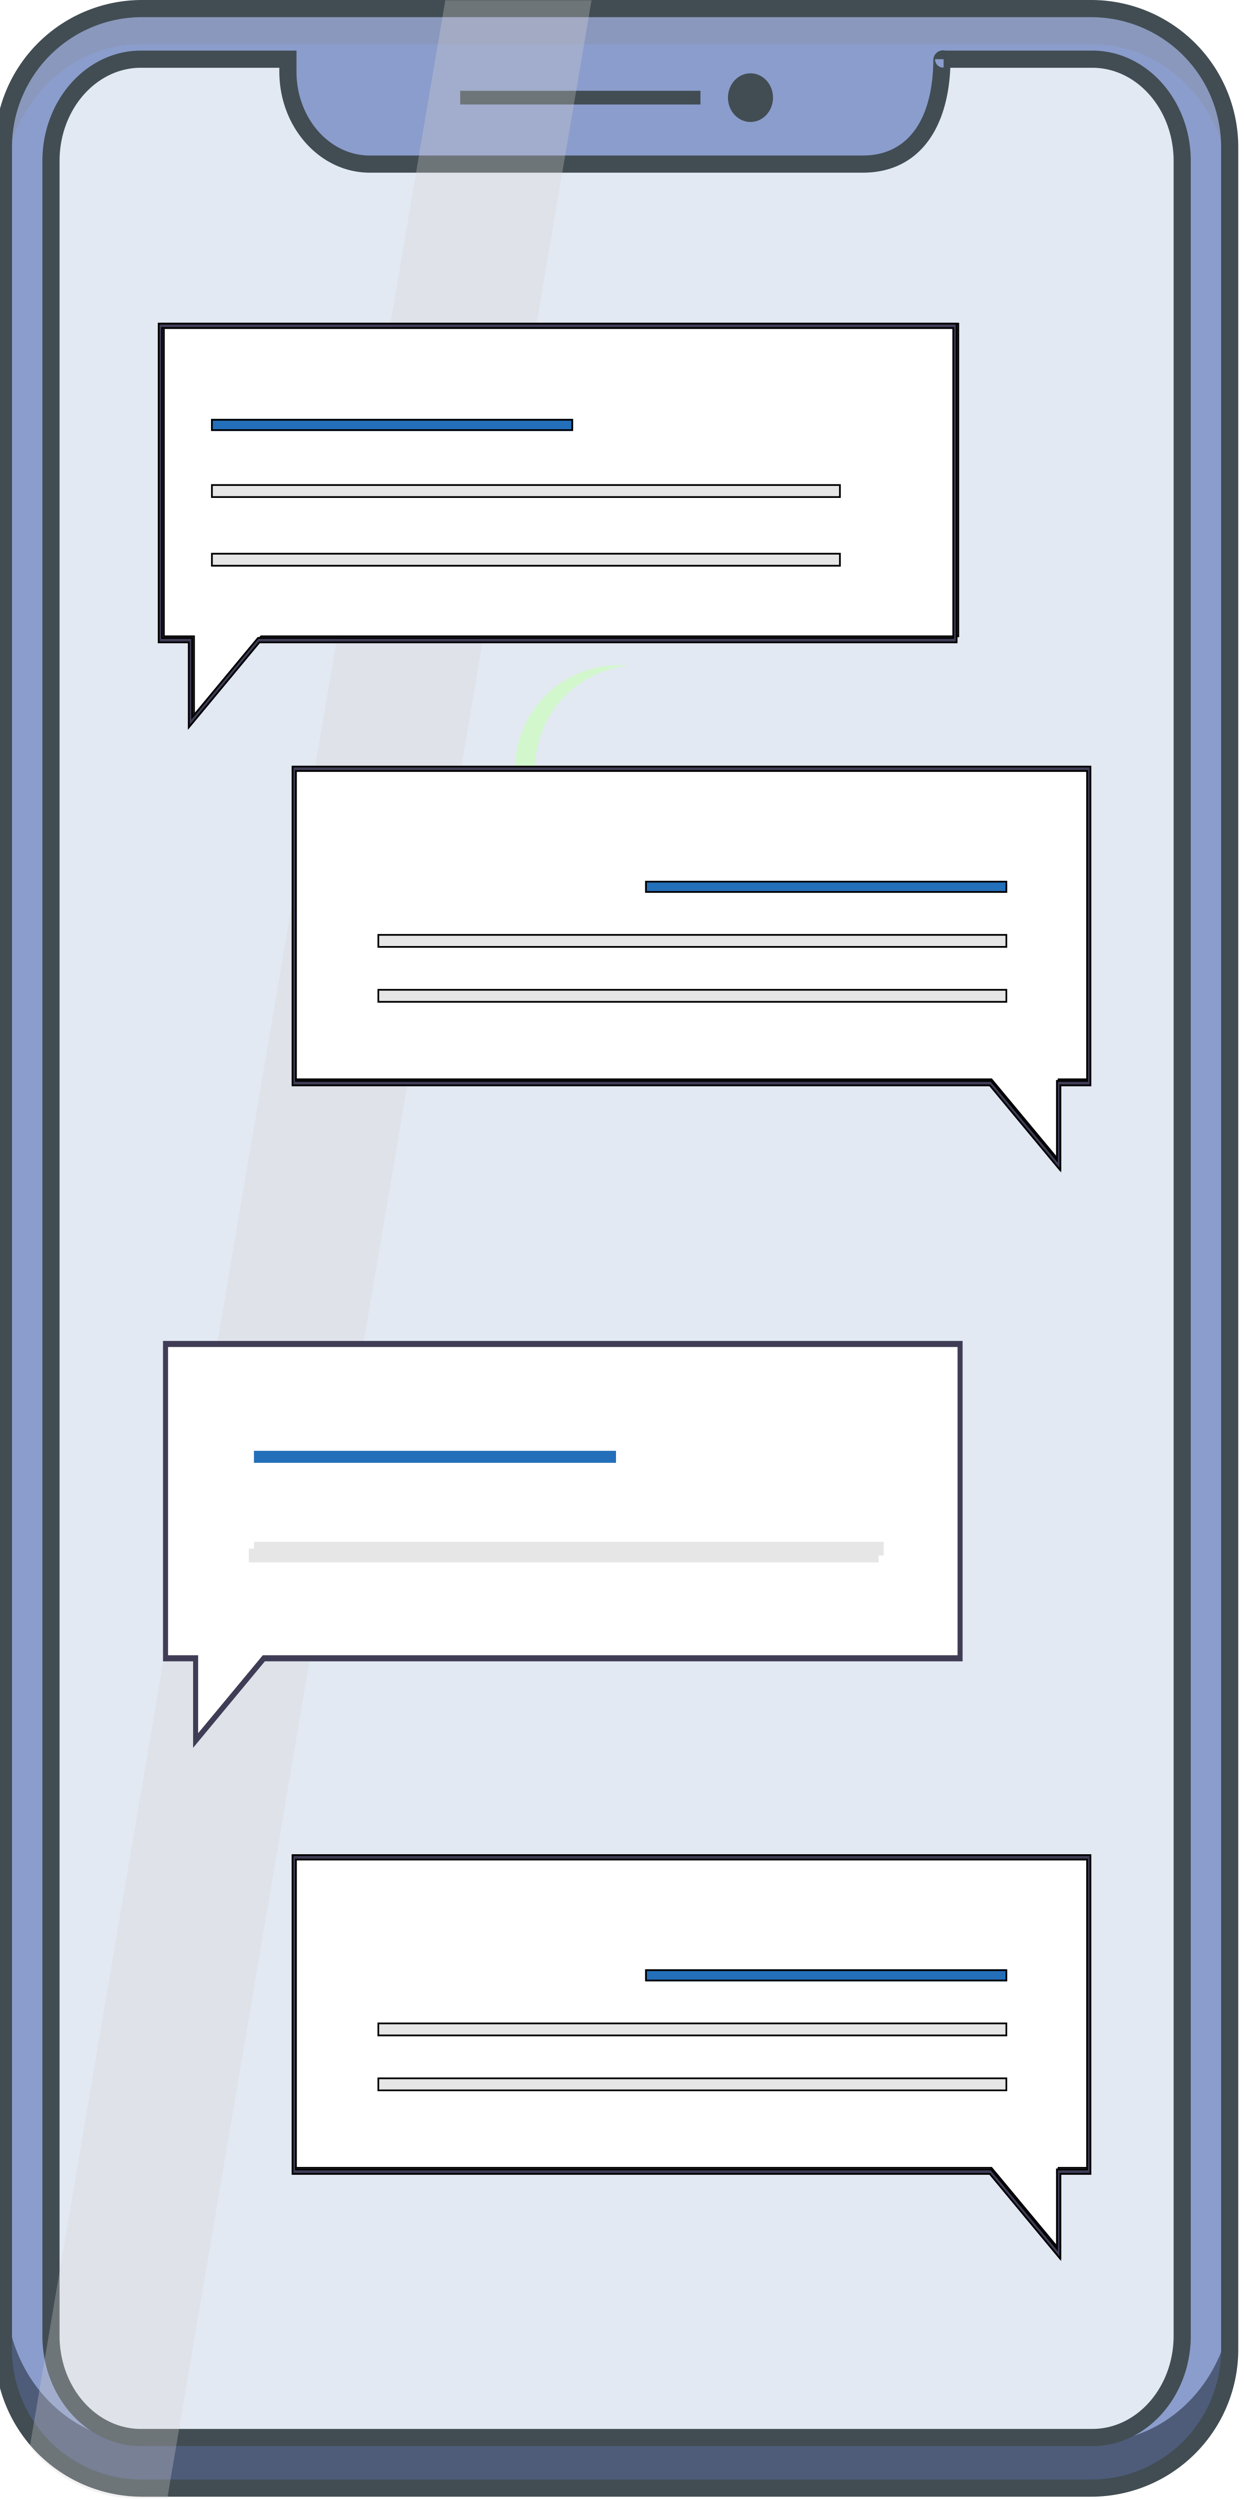 <svg xmlns="http://www.w3.org/2000/svg" xmlns:xlink="http://www.w3.org/1999/xlink" width="725" height="1456" fill="none" viewBox="0 0 725 1456">
  <g clip-path="url(#clip0)">
    <path fill="#8B9DCC" d="M633.33 4.9H85.36C39.322 4.9 2 42.222 2 88.26v1277.45c0 46.04 37.322 83.36 83.36 83.36h547.97c46.038 0 83.36-37.32 83.36-83.36V88.26c0-46.038-37.322-83.36-83.36-83.36z"/>
    <path fill="#4E5C7A" d="M638.3 1422.17h-555c-43.92 0-79.85-38.8-79.85-86.23V74.72A92.389 92.389 0 002 91v1271.74c0 47.42 35.93 86.26 79.85 86.26h555c43.92 0 79.85-38.8 79.85-86.23v-10.5c-7.11 39.67-39.64 69.9-78.4 69.9z"/>
    <path fill="#8C94AE" d="M716.69 88.41V112c0-47.42-35.94-86.23-79.86-86.23h-555C37.94 25.8 2 64.61 2 112V88.41C2 41 37.94 2.17 81.86 2.17h555c43.89 0 79.83 38.83 79.83 86.24z" opacity=".5"/>
    <path fill="#E2E9F2" d="M549.93 34.47h86.63c28.83 0 52.42 26.66 52.42 59.25v1266.73c0 32.59-23.59 59.25-52.42 59.25H82.13c-28.83 0-52.42-26.66-52.42-59.25V93.72c0-32.59 23.59-59.25 52.42-59.25h85.66"/>
    <path fill="#8B9DCC" d="M551.39 34.08c-.48 37-21 57.44-48.92 57.44H215c-26.33 0-47.65-23-47.65-51.44v-6.83H551.1a1.074 1.074 0 01.29.83z"/>
    <path fill="#414D53" d="M408.21 52.87H268.19v8h140.02v-8zM437.38 71.05c7.252 0 13.13-6.349 13.13-14.18 0-7.831-5.878-14.18-13.13-14.18-7.251 0-13.13 6.349-13.13 14.18 0 7.831 5.879 14.18 13.13 14.18z"/>
    <path fill="#414D53" d="M636.56 1424.7H82.13c-31.66 0-57.42-28.82-57.42-64.25V93.72c0-35.43 25.76-64.25 57.42-64.25h90.66v12.25c0 26.94 19.13 48.85 42.64 48.85h287.52c25.62 0 40.57-20.11 41-55.19a5.664 5.664 0 011.978-4.699 5.665 5.665 0 014.952-1.211h85.68c31.66 0 57.42 28.82 57.42 64.25v1266.73c.02 35.43-25.76 64.25-57.42 64.25zM82.13 39.47c-26.13 0-47.42 24.34-47.42 54.25v1266.73c0 29.91 21.27 54.25 47.42 54.25h554.43c26.15 0 47.42-24.34 47.42-54.25V93.72c0-29.91-21.27-54.25-47.42-54.25h-82.72c-1.66 38.35-20.5 61.1-50.9 61.1H215.43c-29 0-52.64-26.4-52.64-58.85v-2.25H82.13zm462.82-5a4.773 4.773 0 004.6 4.89h.38v-4.89h-4.98z"/>
    <path fill="url(#pattern0)" d="M91.36 145.17h1v1h-1z" opacity=".75" style="mix-blend-mode:multiply"/>
    <path fill="#D3F7CD" d="M311.84 447.86a60.443 60.443 0 0154.61-60.15c-1.92-.18-3.86-.29-5.83-.29a60.444 60.444 0 00-42.738 17.702 60.444 60.444 0 000 85.476A60.444 60.444 0 00360.62 508.3c2 0 3.91-.1 5.83-.29a60.442 60.442 0 01-54.61-60.15z"/>
    <path fill="url(#pattern1)" d="M91.36 591.17h1v1h-1z" opacity=".75" style="mix-blend-mode:multiply"/>
    <path fill="#414D53" d="M636 1454.17H82.66a85.72 85.72 0 01-60.54-25.11A85.759 85.759 0 01-3 1368.52V85.66A85.75 85.75 0 0182.66 0H636a85.749 85.749 0 0185.66 85.66v1282.86a85.756 85.756 0 01-25.119 60.54A85.72 85.72 0 01636 1454.17zM82.66 10A75.74 75.74 0 007 85.66v1282.86c.021 20.06 8 39.29 22.184 53.48a75.75 75.75 0 0053.476 22.18H636c20.06-.02 39.292-8 53.476-22.18a75.755 75.755 0 0022.184-53.48V85.66A75.737 75.737 0 00636 10H82.66z"/>
    <path fill="#D6D4D4" d="M344.75.17l-247.25 1455H80a80.468 80.468 0 01-34.728-7.97A80.391 80.391 0 0117.4 1425L259.53.17h85.22z" opacity=".3"/>
    <g filter="url(#filter0_d)">
      <path fill="#fff" d="M559 184H95v183.111h17.575V415l39.839-47.889H559V184z"/>
      <path stroke="#000" d="M113.075 367.111v-.5H95.5V184.5h463v182.111H152.179l-.15.181-38.954 46.825v-46.506z"/>
    </g>
    <g filter="url(#filter1_d)">
      <path fill="#3F3D56" d="M109.54 421v-50.384H92V184h466v186.616H151.376L109.54 421zm-14.6-53.924h17.54v45.378l37.678-45.378h404.903V187.54H94.939v179.536z"/>
      <path stroke="#000" d="M110.04 419.615v-49.499H92.5V184.5h465v185.616H151.142l-.15.181-40.952 49.318zm-15.6-52.539v.5h17.54v46.263l.884-1.066 37.529-45.197h405.168V187.04H94.439v180.036z"/>
    </g>
    <g filter="url(#filter2_d)">
      <path fill="#246FB9" d="M334 240H123v7h211v-7z"/>
      <path stroke="#000" d="M123.5 240.5h210v6h-210v-6z"/>
    </g>
    <g filter="url(#filter3_d)">
      <path fill="#E6E6E6" d="M490 278H123v8h367v-8z"/>
      <path stroke="#000" d="M123.5 278.5h366v7h-366v-7z"/>
    </g>
    <g filter="url(#filter4_d)">
      <path fill="#E6E6E6" d="M490 318H123v8h367v-8z"/>
      <path stroke="#000" d="M123.5 318.5h366v7h-366v-7z"/>
    </g>
    <g filter="url(#filter5_d)">
      <path fill="#E6E6E6" d="M511 874H144v8h367v-8z"/>
      <path stroke="#000" d="M144.5 874.5h366v7h-366v-7z"/>
    </g>
    <g>
      <g filter="url(#filter6_d)">
        <path fill="#fff" d="M171 442h464v183.111h-17.575V673l-39.839-47.889H171V442z"/>
        <path stroke="#000" d="M616.925 625.111v-.5H634.5V442.5h-463v182.111h406.321l.15.181 38.954 46.825v-46.506z"/>
      </g>
      <g filter="url(#filter7_d)">
        <path fill="#3F3D56" d="M618.46 679v-50.384H636V442H170v186.616h406.624L618.46 679zm14.601-53.924H615.52v45.378l-37.678-45.378H172.939V445.54h460.122v179.536z"/>
        <path stroke="#000" d="M617.96 677.615v-49.499h17.54V442.5h-465v185.616h406.358l.15.181 40.952 49.318zm15.601-52.539v.5H616.02v46.263l-.884-1.066-37.529-45.197H172.439V445.04h461.122v180.036z"/>
      </g>
      <g filter="url(#filter8_d)">
        <path fill="#246FB9" d="M376 509h211v7H376v-7z"/>
        <path stroke="#000" d="M586.5 509.5h-210v6h210v-6z"/>
      </g>
      <g filter="url(#filter9_d)">
        <path fill="#E6E6E6" d="M220 572h367v8H220v-8z"/>
        <path stroke="#000" d="M586.5 572.5h-366v7h366v-7z"/>
      </g>
      <g filter="url(#filter10_d)">
        <path fill="#E6E6E6" d="M220 540h367v8H220v-8z"/>
        <path stroke="#000" d="M586.5 540.5h-366v7h366v-7z"/>
      </g>
    </g>
    <g>
      <g filter="url(#filter11_d)">
        <path fill="#fff" d="M171 1076h464v183.11h-17.575V1307l-39.839-47.89H171V1076z"/>
        <path stroke="#000" d="M616.925 1259.11v-.5H634.5V1076.5h-463v182.11h406.321l.15.18 38.954 46.83v-46.51z"/>
      </g>
      <g filter="url(#filter12_d)">
        <path fill="#3F3D56" d="M618.46 1313v-50.38H636V1076H170v186.62h406.624L618.46 1313zm14.601-53.92H615.52v45.37l-37.678-45.37H172.939v-179.54h460.122v179.54z"/>
        <path stroke="#000" d="M617.96 1311.62v-49.5h17.54V1076.5h-465v185.62h406.358l.15.18 40.952 49.32zm15.601-52.54v.5H616.02v46.26l-.884-1.07-37.529-45.19H172.439v-180.54h461.122v180.04z"/>
      </g>
      <g filter="url(#filter13_d)">
        <path fill="#246FB9" d="M376 1143h211v7H376v-7z"/>
        <path stroke="#000" d="M586.5 1143.5h-210v6h210v-6z"/>
      </g>
      <g filter="url(#filter14_d)">
        <path fill="#E6E6E6" d="M220 1206h367v8H220v-8z"/>
        <path stroke="#000" d="M586.5 1206.5h-366v7h366v-7z"/>
      </g>
      <g filter="url(#filter15_d)">
        <path fill="#E6E6E6" d="M220 1174h367v8H220v-8z"/>
        <path stroke="#000" d="M586.5 1174.5h-366v7h366v-7z"/>
      </g>
    </g>
    <g>
      <path fill="#fff" d="M560 781H96v184.697h17.575V1014l39.839-48.303H560V781z"/>
      <path fill="#3F3D56" d="M112.54 1018v-50.384H95V781h466v186.616H154.376L112.54 1018zm-14.6-53.924h17.54v45.374l37.678-45.374h404.903V784.54H97.939v179.536z"/>
      <path fill="#246FB9" d="M359 845H148v7h211v-7z"/>
      <path fill="#E6E6E6" d="M512 902H145v8h367v-8z"/>
      <path fill="#E6E6E6" d="M515 898H148v8h367v-8z"/>
    </g>
  </g>
  <defs>
    <filter id="filter0_d" width="472" height="239" x="91" y="184" color-interpolation-filters="sRGB" filterUnits="userSpaceOnUse">
      <feFlood flood-opacity="0" result="BackgroundImageFix"/>
      <feColorMatrix in="SourceAlpha" values="0 0 0 0 0 0 0 0 0 0 0 0 0 0 0 0 0 0 127 0"/>
      <feOffset dy="4"/>
      <feGaussianBlur stdDeviation="2"/>
      <feColorMatrix values="0 0 0 0 0 0 0 0 0 0 0 0 0 0 0 0 0 0 0.25 0"/>
      <feBlend in2="BackgroundImageFix" result="effect1_dropShadow"/>
      <feBlend in="SourceGraphic" in2="effect1_dropShadow" result="shape"/>
    </filter>
    <filter id="filter1_d" width="474" height="245" x="88" y="184" color-interpolation-filters="sRGB" filterUnits="userSpaceOnUse">
      <feFlood flood-opacity="0" result="BackgroundImageFix"/>
      <feColorMatrix in="SourceAlpha" values="0 0 0 0 0 0 0 0 0 0 0 0 0 0 0 0 0 0 127 0"/>
      <feOffset dy="4"/>
      <feGaussianBlur stdDeviation="2"/>
      <feColorMatrix values="0 0 0 0 0 0 0 0 0 0 0 0 0 0 0 0 0 0 0.25 0"/>
      <feBlend in2="BackgroundImageFix" result="effect1_dropShadow"/>
      <feBlend in="SourceGraphic" in2="effect1_dropShadow" result="shape"/>
    </filter>
    <filter id="filter2_d" width="219" height="15" x="119" y="240" color-interpolation-filters="sRGB" filterUnits="userSpaceOnUse">
      <feFlood flood-opacity="0" result="BackgroundImageFix"/>
      <feColorMatrix in="SourceAlpha" values="0 0 0 0 0 0 0 0 0 0 0 0 0 0 0 0 0 0 127 0"/>
      <feOffset dy="4"/>
      <feGaussianBlur stdDeviation="2"/>
      <feColorMatrix values="0 0 0 0 0 0 0 0 0 0 0 0 0 0 0 0 0 0 0.25 0"/>
      <feBlend in2="BackgroundImageFix" result="effect1_dropShadow"/>
      <feBlend in="SourceGraphic" in2="effect1_dropShadow" result="shape"/>
    </filter>
    <filter id="filter3_d" width="375" height="16" x="119" y="278" color-interpolation-filters="sRGB" filterUnits="userSpaceOnUse">
      <feFlood flood-opacity="0" result="BackgroundImageFix"/>
      <feColorMatrix in="SourceAlpha" values="0 0 0 0 0 0 0 0 0 0 0 0 0 0 0 0 0 0 127 0"/>
      <feOffset dy="4"/>
      <feGaussianBlur stdDeviation="2"/>
      <feColorMatrix values="0 0 0 0 0 0 0 0 0 0 0 0 0 0 0 0 0 0 0.25 0"/>
      <feBlend in2="BackgroundImageFix" result="effect1_dropShadow"/>
      <feBlend in="SourceGraphic" in2="effect1_dropShadow" result="shape"/>
    </filter>
    <filter id="filter4_d" width="375" height="16" x="119" y="318" color-interpolation-filters="sRGB" filterUnits="userSpaceOnUse">
      <feFlood flood-opacity="0" result="BackgroundImageFix"/>
      <feColorMatrix in="SourceAlpha" values="0 0 0 0 0 0 0 0 0 0 0 0 0 0 0 0 0 0 127 0"/>
      <feOffset dy="4"/>
      <feGaussianBlur stdDeviation="2"/>
      <feColorMatrix values="0 0 0 0 0 0 0 0 0 0 0 0 0 0 0 0 0 0 0.25 0"/>
      <feBlend in2="BackgroundImageFix" result="effect1_dropShadow"/>
      <feBlend in="SourceGraphic" in2="effect1_dropShadow" result="shape"/>
    </filter>
    <filter id="filter5_d" width="375" height="16" x="140" y="874" color-interpolation-filters="sRGB" filterUnits="userSpaceOnUse">
      <feFlood flood-opacity="0" result="BackgroundImageFix"/>
      <feColorMatrix in="SourceAlpha" values="0 0 0 0 0 0 0 0 0 0 0 0 0 0 0 0 0 0 127 0"/>
      <feOffset dy="4"/>
      <feGaussianBlur stdDeviation="2"/>
      <feColorMatrix values="0 0 0 0 0 0 0 0 0 0 0 0 0 0 0 0 0 0 0.25 0"/>
      <feBlend in2="BackgroundImageFix" result="effect1_dropShadow"/>
      <feBlend in="SourceGraphic" in2="effect1_dropShadow" result="shape"/>
    </filter>
    <filter id="filter6_d" width="472" height="239" x="167" y="442" color-interpolation-filters="sRGB" filterUnits="userSpaceOnUse">
      <feFlood flood-opacity="0" result="BackgroundImageFix"/>
      <feColorMatrix in="SourceAlpha" values="0 0 0 0 0 0 0 0 0 0 0 0 0 0 0 0 0 0 127 0"/>
      <feOffset dy="4"/>
      <feGaussianBlur stdDeviation="2"/>
      <feColorMatrix values="0 0 0 0 0 0 0 0 0 0 0 0 0 0 0 0 0 0 0.25 0"/>
      <feBlend in2="BackgroundImageFix" result="effect1_dropShadow"/>
      <feBlend in="SourceGraphic" in2="effect1_dropShadow" result="shape"/>
    </filter>
    <filter id="filter7_d" width="474" height="245" x="166" y="442" color-interpolation-filters="sRGB" filterUnits="userSpaceOnUse">
      <feFlood flood-opacity="0" result="BackgroundImageFix"/>
      <feColorMatrix in="SourceAlpha" values="0 0 0 0 0 0 0 0 0 0 0 0 0 0 0 0 0 0 127 0"/>
      <feOffset dy="4"/>
      <feGaussianBlur stdDeviation="2"/>
      <feColorMatrix values="0 0 0 0 0 0 0 0 0 0 0 0 0 0 0 0 0 0 0.25 0"/>
      <feBlend in2="BackgroundImageFix" result="effect1_dropShadow"/>
      <feBlend in="SourceGraphic" in2="effect1_dropShadow" result="shape"/>
    </filter>
    <filter id="filter8_d" width="219" height="15" x="372" y="509" color-interpolation-filters="sRGB" filterUnits="userSpaceOnUse">
      <feFlood flood-opacity="0" result="BackgroundImageFix"/>
      <feColorMatrix in="SourceAlpha" values="0 0 0 0 0 0 0 0 0 0 0 0 0 0 0 0 0 0 127 0"/>
      <feOffset dy="4"/>
      <feGaussianBlur stdDeviation="2"/>
      <feColorMatrix values="0 0 0 0 0 0 0 0 0 0 0 0 0 0 0 0 0 0 0.25 0"/>
      <feBlend in2="BackgroundImageFix" result="effect1_dropShadow"/>
      <feBlend in="SourceGraphic" in2="effect1_dropShadow" result="shape"/>
    </filter>
    <filter id="filter9_d" width="375" height="16" x="216" y="572" color-interpolation-filters="sRGB" filterUnits="userSpaceOnUse">
      <feFlood flood-opacity="0" result="BackgroundImageFix"/>
      <feColorMatrix in="SourceAlpha" values="0 0 0 0 0 0 0 0 0 0 0 0 0 0 0 0 0 0 127 0"/>
      <feOffset dy="4"/>
      <feGaussianBlur stdDeviation="2"/>
      <feColorMatrix values="0 0 0 0 0 0 0 0 0 0 0 0 0 0 0 0 0 0 0.25 0"/>
      <feBlend in2="BackgroundImageFix" result="effect1_dropShadow"/>
      <feBlend in="SourceGraphic" in2="effect1_dropShadow" result="shape"/>
    </filter>
    <filter id="filter10_d" width="375" height="16" x="216" y="540" color-interpolation-filters="sRGB" filterUnits="userSpaceOnUse">
      <feFlood flood-opacity="0" result="BackgroundImageFix"/>
      <feColorMatrix in="SourceAlpha" values="0 0 0 0 0 0 0 0 0 0 0 0 0 0 0 0 0 0 127 0"/>
      <feOffset dy="4"/>
      <feGaussianBlur stdDeviation="2"/>
      <feColorMatrix values="0 0 0 0 0 0 0 0 0 0 0 0 0 0 0 0 0 0 0.25 0"/>
      <feBlend in2="BackgroundImageFix" result="effect1_dropShadow"/>
      <feBlend in="SourceGraphic" in2="effect1_dropShadow" result="shape"/>
    </filter>
    <filter id="filter11_d" width="472" height="239" x="167" y="1076" color-interpolation-filters="sRGB" filterUnits="userSpaceOnUse">
      <feFlood flood-opacity="0" result="BackgroundImageFix"/>
      <feColorMatrix in="SourceAlpha" values="0 0 0 0 0 0 0 0 0 0 0 0 0 0 0 0 0 0 127 0"/>
      <feOffset dy="4"/>
      <feGaussianBlur stdDeviation="2"/>
      <feColorMatrix values="0 0 0 0 0 0 0 0 0 0 0 0 0 0 0 0 0 0 0.25 0"/>
      <feBlend in2="BackgroundImageFix" result="effect1_dropShadow"/>
      <feBlend in="SourceGraphic" in2="effect1_dropShadow" result="shape"/>
    </filter>
    <filter id="filter12_d" width="474" height="245" x="166" y="1076" color-interpolation-filters="sRGB" filterUnits="userSpaceOnUse">
      <feFlood flood-opacity="0" result="BackgroundImageFix"/>
      <feColorMatrix in="SourceAlpha" values="0 0 0 0 0 0 0 0 0 0 0 0 0 0 0 0 0 0 127 0"/>
      <feOffset dy="4"/>
      <feGaussianBlur stdDeviation="2"/>
      <feColorMatrix values="0 0 0 0 0 0 0 0 0 0 0 0 0 0 0 0 0 0 0.25 0"/>
      <feBlend in2="BackgroundImageFix" result="effect1_dropShadow"/>
      <feBlend in="SourceGraphic" in2="effect1_dropShadow" result="shape"/>
    </filter>
    <filter id="filter13_d" width="219" height="15" x="372" y="1143" color-interpolation-filters="sRGB" filterUnits="userSpaceOnUse">
      <feFlood flood-opacity="0" result="BackgroundImageFix"/>
      <feColorMatrix in="SourceAlpha" values="0 0 0 0 0 0 0 0 0 0 0 0 0 0 0 0 0 0 127 0"/>
      <feOffset dy="4"/>
      <feGaussianBlur stdDeviation="2"/>
      <feColorMatrix values="0 0 0 0 0 0 0 0 0 0 0 0 0 0 0 0 0 0 0.25 0"/>
      <feBlend in2="BackgroundImageFix" result="effect1_dropShadow"/>
      <feBlend in="SourceGraphic" in2="effect1_dropShadow" result="shape"/>
    </filter>
    <filter id="filter14_d" width="375" height="16" x="216" y="1206" color-interpolation-filters="sRGB" filterUnits="userSpaceOnUse">
      <feFlood flood-opacity="0" result="BackgroundImageFix"/>
      <feColorMatrix in="SourceAlpha" values="0 0 0 0 0 0 0 0 0 0 0 0 0 0 0 0 0 0 127 0"/>
      <feOffset dy="4"/>
      <feGaussianBlur stdDeviation="2"/>
      <feColorMatrix values="0 0 0 0 0 0 0 0 0 0 0 0 0 0 0 0 0 0 0.25 0"/>
      <feBlend in2="BackgroundImageFix" result="effect1_dropShadow"/>
      <feBlend in="SourceGraphic" in2="effect1_dropShadow" result="shape"/>
    </filter>
    <filter id="filter15_d" width="375" height="16" x="216" y="1174" color-interpolation-filters="sRGB" filterUnits="userSpaceOnUse">
      <feFlood flood-opacity="0" result="BackgroundImageFix"/>
      <feColorMatrix in="SourceAlpha" values="0 0 0 0 0 0 0 0 0 0 0 0 0 0 0 0 0 0 127 0"/>
      <feOffset dy="4"/>
      <feGaussianBlur stdDeviation="2"/>
      <feColorMatrix values="0 0 0 0 0 0 0 0 0 0 0 0 0 0 0 0 0 0 0.25 0"/>
      <feBlend in2="BackgroundImageFix" result="effect1_dropShadow"/>
      <feBlend in="SourceGraphic" in2="effect1_dropShadow" result="shape"/>
    </filter>
    <pattern id="pattern0" width="1" height="1" patternContentUnits="objectBoundingBox">
      <use transform="scale(.002 .002)" xlink:href="#image0"/>
    </pattern>
    <pattern id="pattern1" width="1" height="1" patternContentUnits="objectBoundingBox">
      <use transform="scale(.002 .002)" xlink:href="#image0"/>
    </pattern>
    <clipPath id="clip0">
      <path fill="#fff" d="M0 0h724.69v1455.17H0z"/>
    </clipPath>
  </defs>
</svg>
